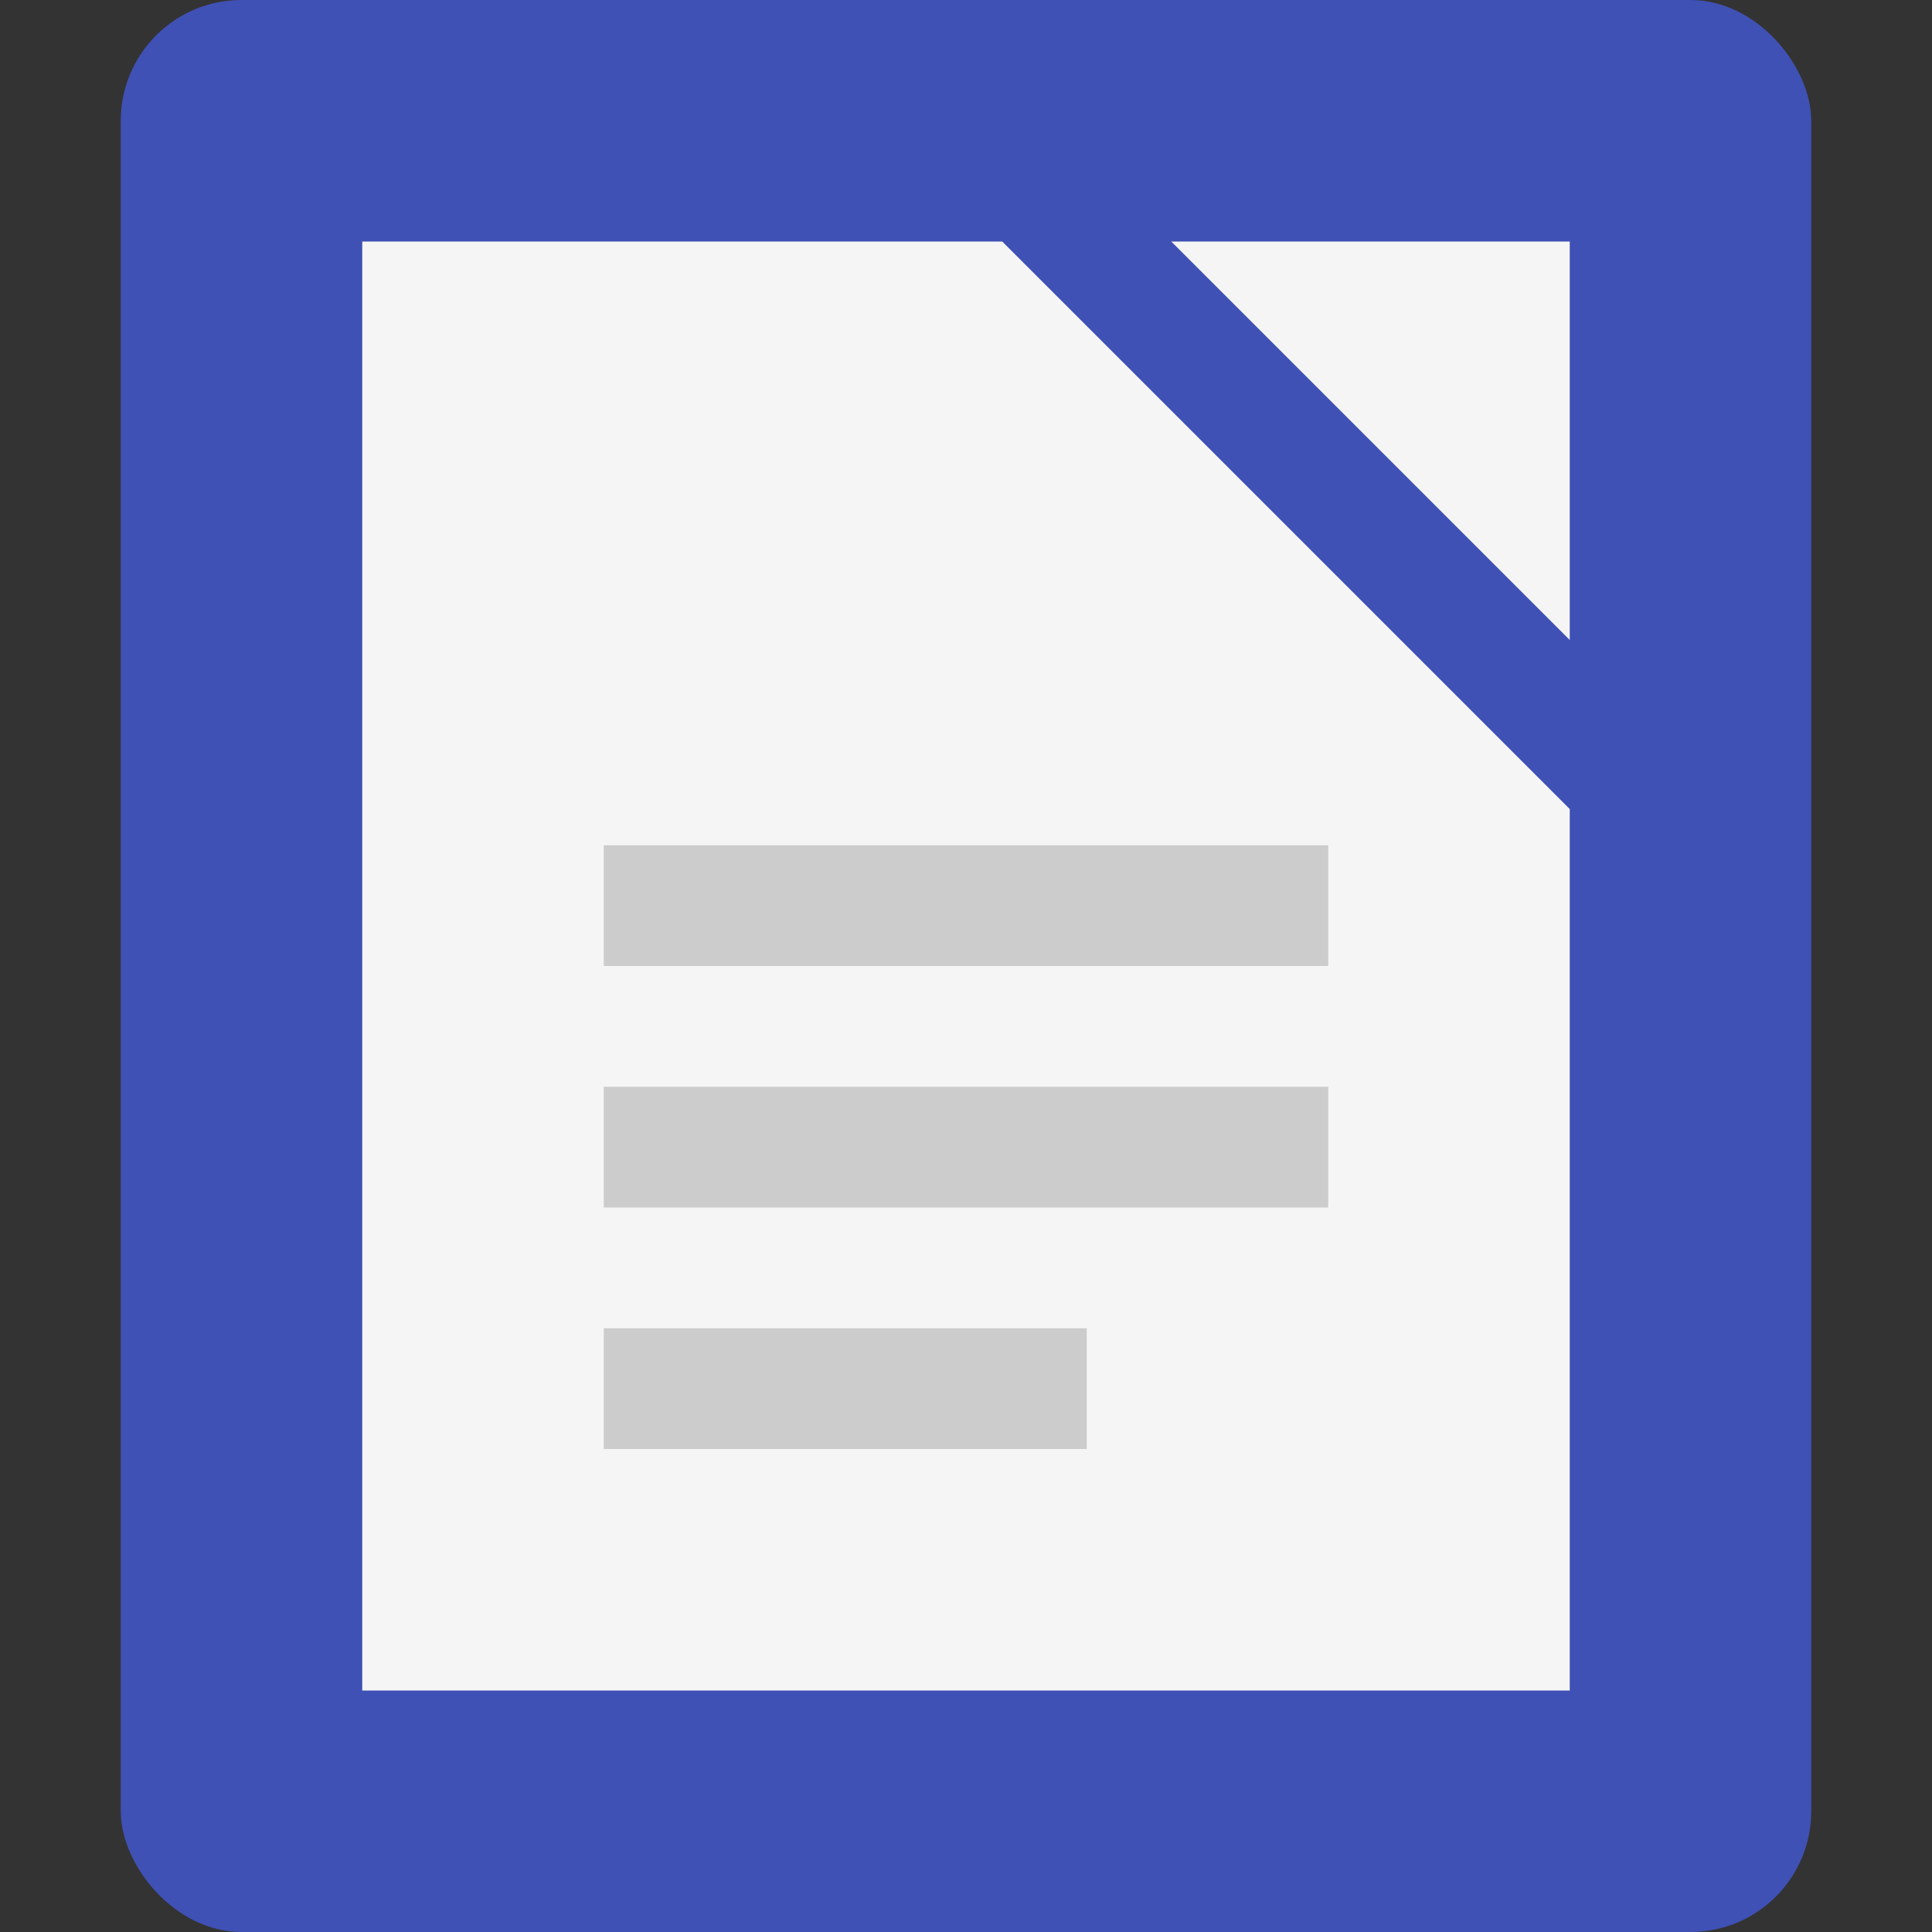 <svg viewBox="0 0 16 16"><rect x="0" y="0" width="16" height="16" fill="#333333" stroke="none"/><rect fill="#3f51b5" height="16" rx="1" width="14" x="1"/><path d="m3 2v12h10v-7.3l-4.7-4.7zm6.7 0 3.3 3.3v-3.3z" fill="#f5f5f5"/><path d="m5 12v-1h4v1zm0-2v-1h6v1zm0-2v-1h6v1z" fill="#ccc"/></svg>